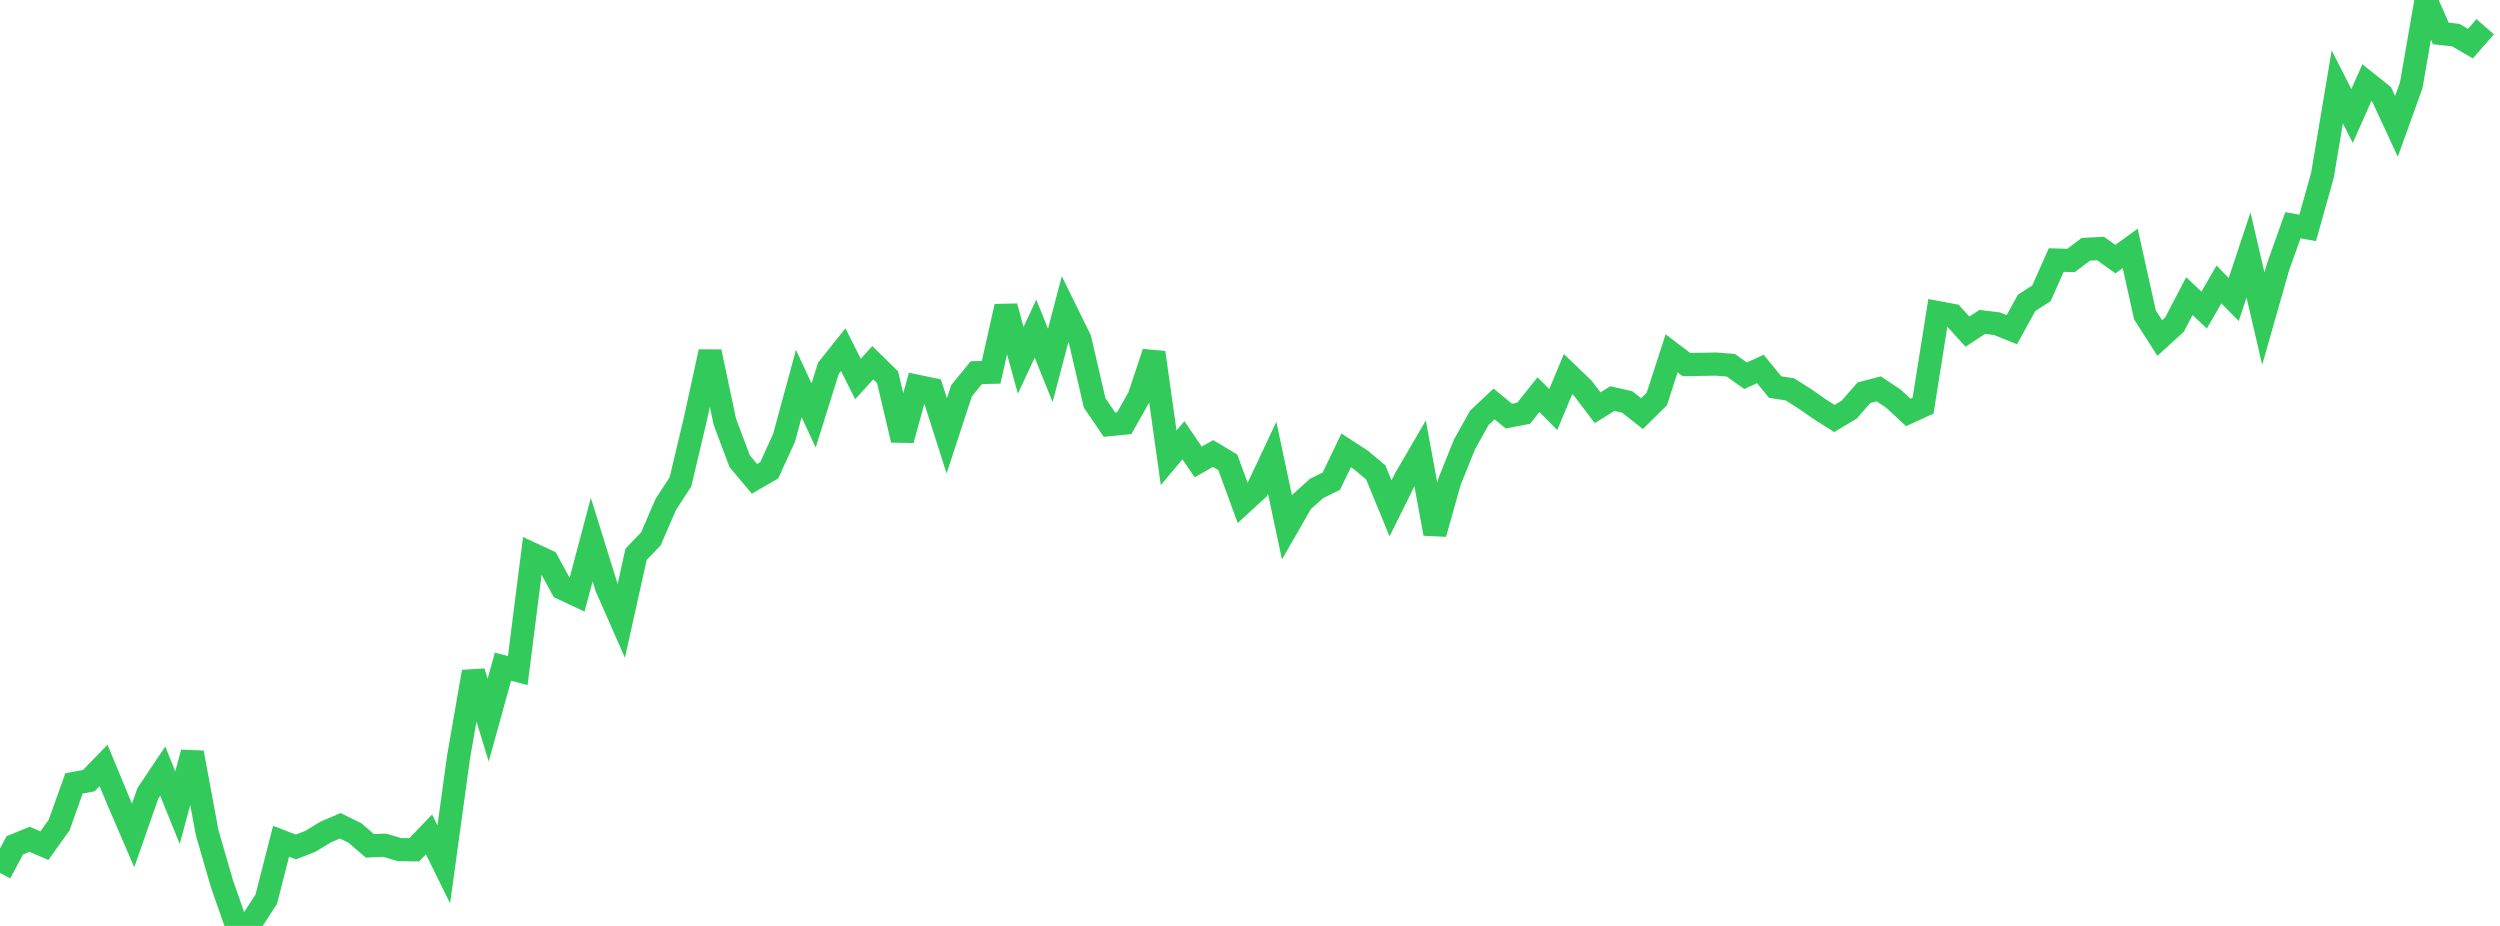 <?xml version="1.0" standalone="no"?>
<!DOCTYPE svg PUBLIC "-//W3C//DTD SVG 1.1//EN" "http://www.w3.org/Graphics/SVG/1.1/DTD/svg11.dtd">

<svg width="135" height="50" viewBox="0 0 135 50" preserveAspectRatio="none" 
  xmlns="http://www.w3.org/2000/svg"
  xmlns:xlink="http://www.w3.org/1999/xlink">


<polyline points="0.0, 47.14 0.799, 45.648 1.598, 45.322 2.396, 45.666 3.195, 44.55 3.994, 42.304 4.793, 42.155 5.592, 41.331 6.391, 43.261 7.189, 45.113 7.988, 42.831 8.787, 41.639 9.586, 43.614 10.385, 40.642 11.183, 44.952 11.982, 47.713 12.781, 50.0 13.58, 49.789 14.379, 48.554 15.178, 45.429 15.976, 45.736 16.775, 45.425 17.574, 44.934 18.373, 44.592 19.172, 44.986 19.97, 45.676 20.769, 45.642 21.568, 45.878 22.367, 45.889 23.166, 45.058 23.964, 46.677 24.763, 40.873 25.562, 36.277 26.361, 38.888 27.16, 36.001 27.959, 36.21 28.757, 29.927 29.556, 30.299 30.355, 31.768 31.154, 32.144 31.953, 29.14 32.751, 31.704 33.55, 33.522 34.349, 29.931 35.148, 29.098 35.947, 27.249 36.746, 26.016 37.544, 22.656 38.343, 18.996 39.142, 22.776 39.941, 24.903 40.74, 25.855 41.538, 25.395 42.337, 23.649 43.136, 20.71 43.935, 22.438 44.734, 19.884 45.533, 18.879 46.331, 20.465 47.13, 19.587 47.929, 20.369 48.728, 23.758 49.527, 20.858 50.325, 21.025 51.124, 23.536 51.923, 21.103 52.722, 20.123 53.521, 20.104 54.32, 16.55 55.118, 19.456 55.917, 17.747 56.716, 19.73 57.515, 16.694 58.314, 18.321 59.112, 21.76 59.911, 22.931 60.71, 22.852 61.509, 21.435 62.308, 19.037 63.107, 24.721 63.905, 23.775 64.704, 24.947 65.503, 24.49 66.302, 24.965 67.101, 27.152 67.899, 26.421 68.698, 24.724 69.497, 28.484 70.296, 27.093 71.095, 26.375 71.893, 25.983 72.692, 24.321 73.491, 24.84 74.29, 25.509 75.089, 27.451 75.888, 25.844 76.686, 24.475 77.485, 28.819 78.284, 25.98 79.083, 23.996 79.882, 22.565 80.68, 21.815 81.479, 22.469 82.278, 22.315 83.077, 21.311 83.876, 22.115 84.675, 20.2 85.473, 20.965 86.272, 22.018 87.071, 21.522 87.87, 21.705 88.669, 22.336 89.467, 21.547 90.266, 19.081 91.065, 19.686 91.864, 19.674 92.663, 19.66 93.462, 19.722 94.26, 20.288 95.059, 19.925 95.858, 20.901 96.657, 21.025 97.456, 21.532 98.254, 22.088 99.053, 22.598 99.852, 22.124 100.651, 21.208 101.45, 20.999 102.249, 21.53 103.047, 22.272 103.846, 21.905 104.645, 16.88 105.444, 17.029 106.243, 17.908 107.041, 17.382 107.84, 17.481 108.639, 17.803 109.438, 16.353 110.237, 15.841 111.036, 14.043 111.834, 14.068 112.633, 13.461 113.432, 13.421 114.231, 13.992 115.03, 13.413 115.828, 17.004 116.627, 18.254 117.426, 17.524 118.225, 15.99 119.024, 16.743 119.822, 15.363 120.621, 16.171 121.42, 13.77 122.219, 17.204 123.018, 14.399 123.817, 12.164 124.615, 12.306 125.414, 9.457 126.213, 4.694 127.012, 6.264 127.811, 4.464 128.609, 5.101 129.408, 6.822 130.207, 4.604 131.006, 0.0 131.805, 1.806 132.604, 1.893 133.402, 2.356 134.201, 1.443" fill="none" stroke="#32ca5b" stroke-width="1.25"/>

</svg>